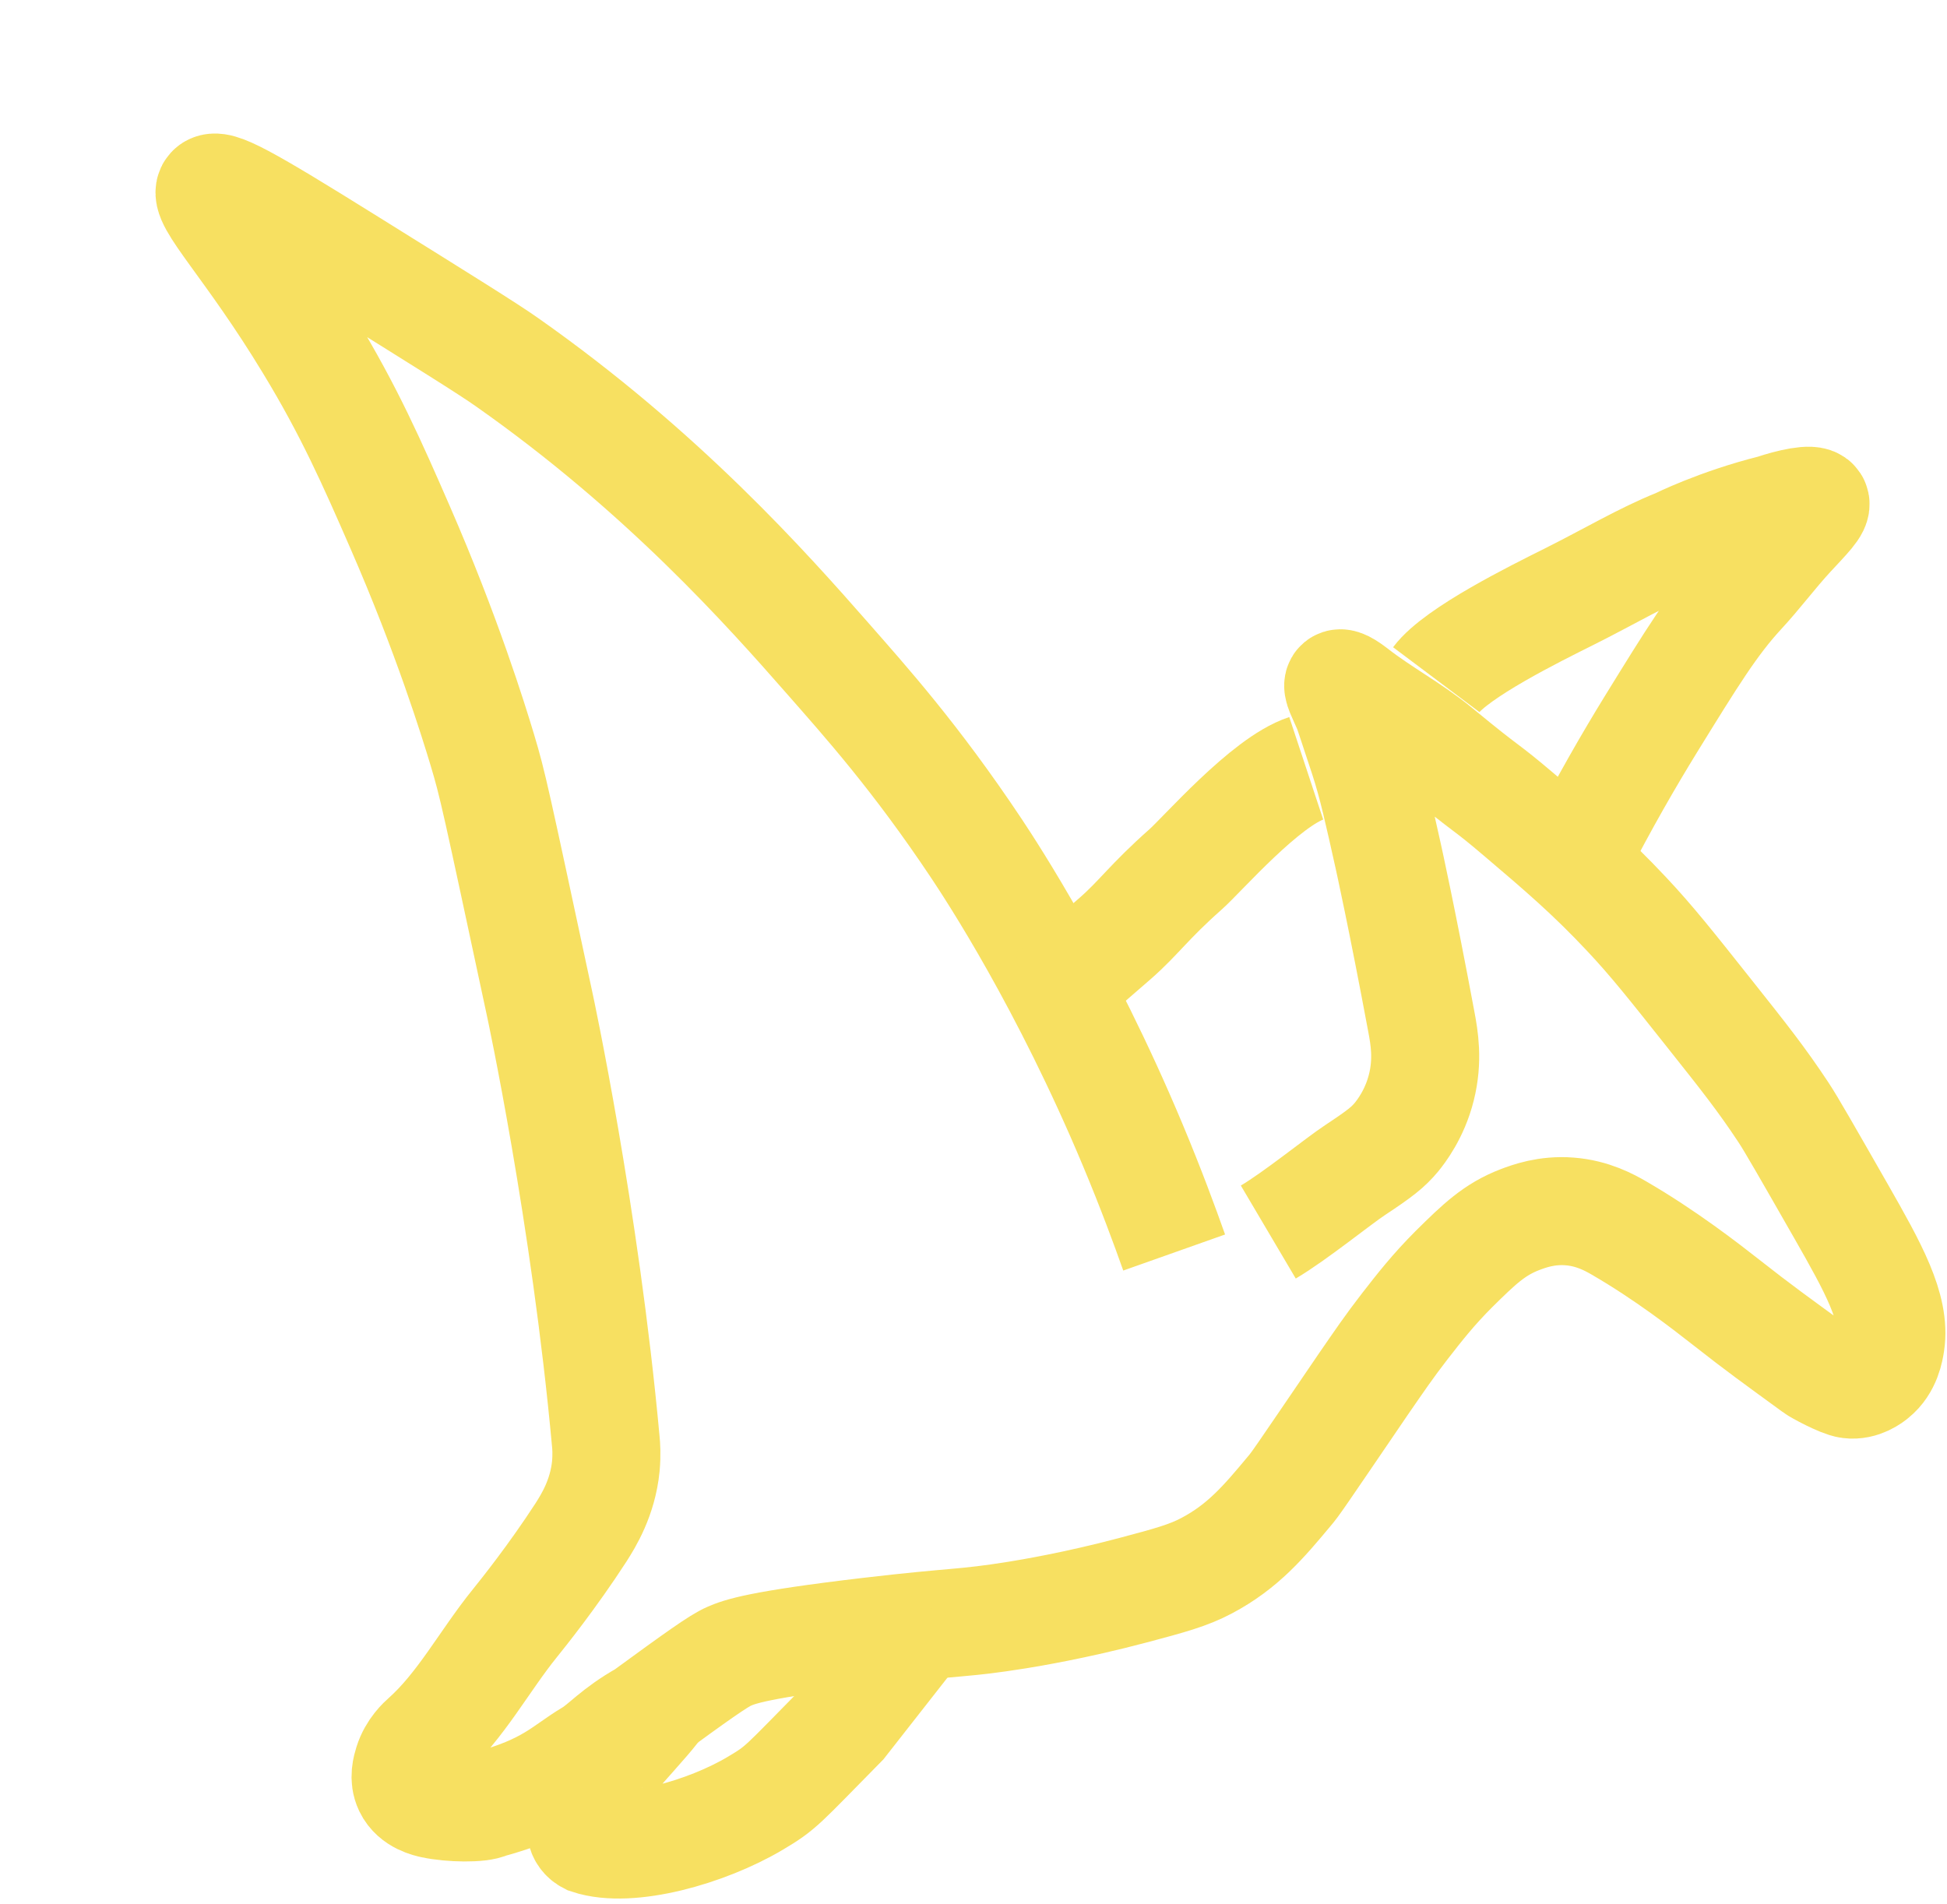 <svg width="721" height="705" viewBox="0 0 721 705" fill="none" xmlns="http://www.w3.org/2000/svg">
<path d="M469.666 456.283C479.684 450.367 495.722 437.321 501.894 433.276C510.9 427.31 513.986 424.933 517.173 421.09C518.691 419.219 523.852 412.697 526.331 402.786C528.911 392.623 527.444 384.229 526.331 378.364C519.248 340.339 514.138 317.333 514.138 317.333C510.495 301.051 508.32 290.888 504.98 280.674C501.085 268.892 499.162 262.976 498.859 262.37C496.936 257.92 494.761 254.077 495.823 253.217C496.936 252.307 500.731 255.341 501.945 256.251C511.76 263.886 522.89 269.752 532.402 277.589C552.69 294.326 548.743 289.978 562.859 302.012C577.126 314.147 588.763 324.007 602.473 338.671C611.782 348.581 618.815 357.481 632.981 375.33C645.831 391.51 652.257 399.6 660.453 411.989C663.337 416.337 669.509 427.158 681.803 448.648C693.591 469.328 702.091 484.447 700.118 497.493C699.764 499.717 698.853 505.785 693.996 509.679C693.288 510.285 689.493 513.319 684.839 512.712C681.601 512.308 672.747 507.454 672.039 506.847C657.771 496.431 651.7 492.133 639.103 482.222C631.817 476.508 616.842 464.828 599.488 454.766C596.149 452.844 589.876 449.305 581.174 448.648C572.725 447.99 566.198 450.417 562.859 451.682C553.398 455.322 547.782 460.732 538.422 469.986C530.833 477.57 525.724 484.093 520.108 491.324C514.391 498.706 510.697 504.167 504.829 512.662C480.139 548.916 479.886 549.371 477.357 552.355C467.997 563.58 460.256 572.732 446.9 579.811C440.069 583.452 433.138 585.322 419.428 588.963C397.875 594.677 381.027 597.407 376.727 598.115C356.237 601.402 354.517 600.391 321.834 604.233C280.6 609.088 273.922 611.717 270.026 613.386C266.131 615.054 257.849 620.978 238.64 635.016C227.661 641.184 223.599 646.49 218.692 649.423C208.573 655.44 203.546 662.129 181.012 668.248C177.926 669.866 166.766 669.663 160.239 668.248C158.823 667.944 153.308 666.781 151.082 662.129C149.362 658.539 150.525 654.798 151.082 652.977C152.701 647.769 156.344 644.584 157.204 643.825C170.712 631.791 179.313 615.155 190.747 601.048C193.479 597.66 204.609 583.805 215.183 567.473C217.915 563.175 223.177 554.731 224.341 543.051C224.745 538.702 224.492 535.365 224.341 533.899C216.651 449.811 199.904 372.144 199.904 372.144C183.31 294.731 182.551 290.837 178.554 277.539C175.417 267.123 165.552 235.115 148.097 195.119C137.776 171.455 129.276 152.19 114.554 127.97C92.394 91.311 74.484 73.867 78.026 70.024C80.403 67.445 90.623 73.007 129.833 97.48C163.933 118.717 180.982 129.335 187.762 134.139C245.387 174.641 283.99 218.177 306.706 244.065C320.215 259.487 339.035 280.37 361.6 314.248C367.468 323.097 394.333 363.953 419.529 424.175C426.258 440.254 431.317 454.007 434.808 463.867" stroke="#F7E061" stroke-width="40" stroke-miterlimit="10"/>
<path d="M388.62 368.672C396.725 361.627 404.88 354.532 413.086 347.437C421.799 339.789 425.446 334.002 438.971 322.026C445.353 316.39 468.519 289.57 483.715 284.538" stroke="#F7E061" stroke-width="40" stroke-miterlimit="10"/>
<path d="M531.868 251.707C539.436 241.627 568.597 227.21 580.749 221.141C595.885 213.581 608.499 206.021 621.113 200.981C621.113 200.981 636.25 193.421 656.432 188.381C663.042 186.163 671.064 184.399 672.174 186.163C673.183 187.776 669.096 191.758 663.042 198.31C656.684 205.215 651.134 212.724 644.777 219.579C634.332 230.919 626.663 243.419 611.325 268.266C603.605 280.816 594.069 297.196 583.978 316.953" stroke="#F7E061" stroke-width="40" stroke-miterlimit="10"/>
<path d="M243.443 631.691C243.19 634.029 217.6 660.012 217.953 663.722C218.307 667.126 211.131 678.055 217.953 681.561C233.113 686.643 261.616 678.548 279.596 667.893C289.57 661.983 289.263 661.512 312.104 638.34L337.21 606.3L343.553 594.75" stroke="#F7E061" stroke-width="40" stroke-miterlimit="10"/>
</svg>
